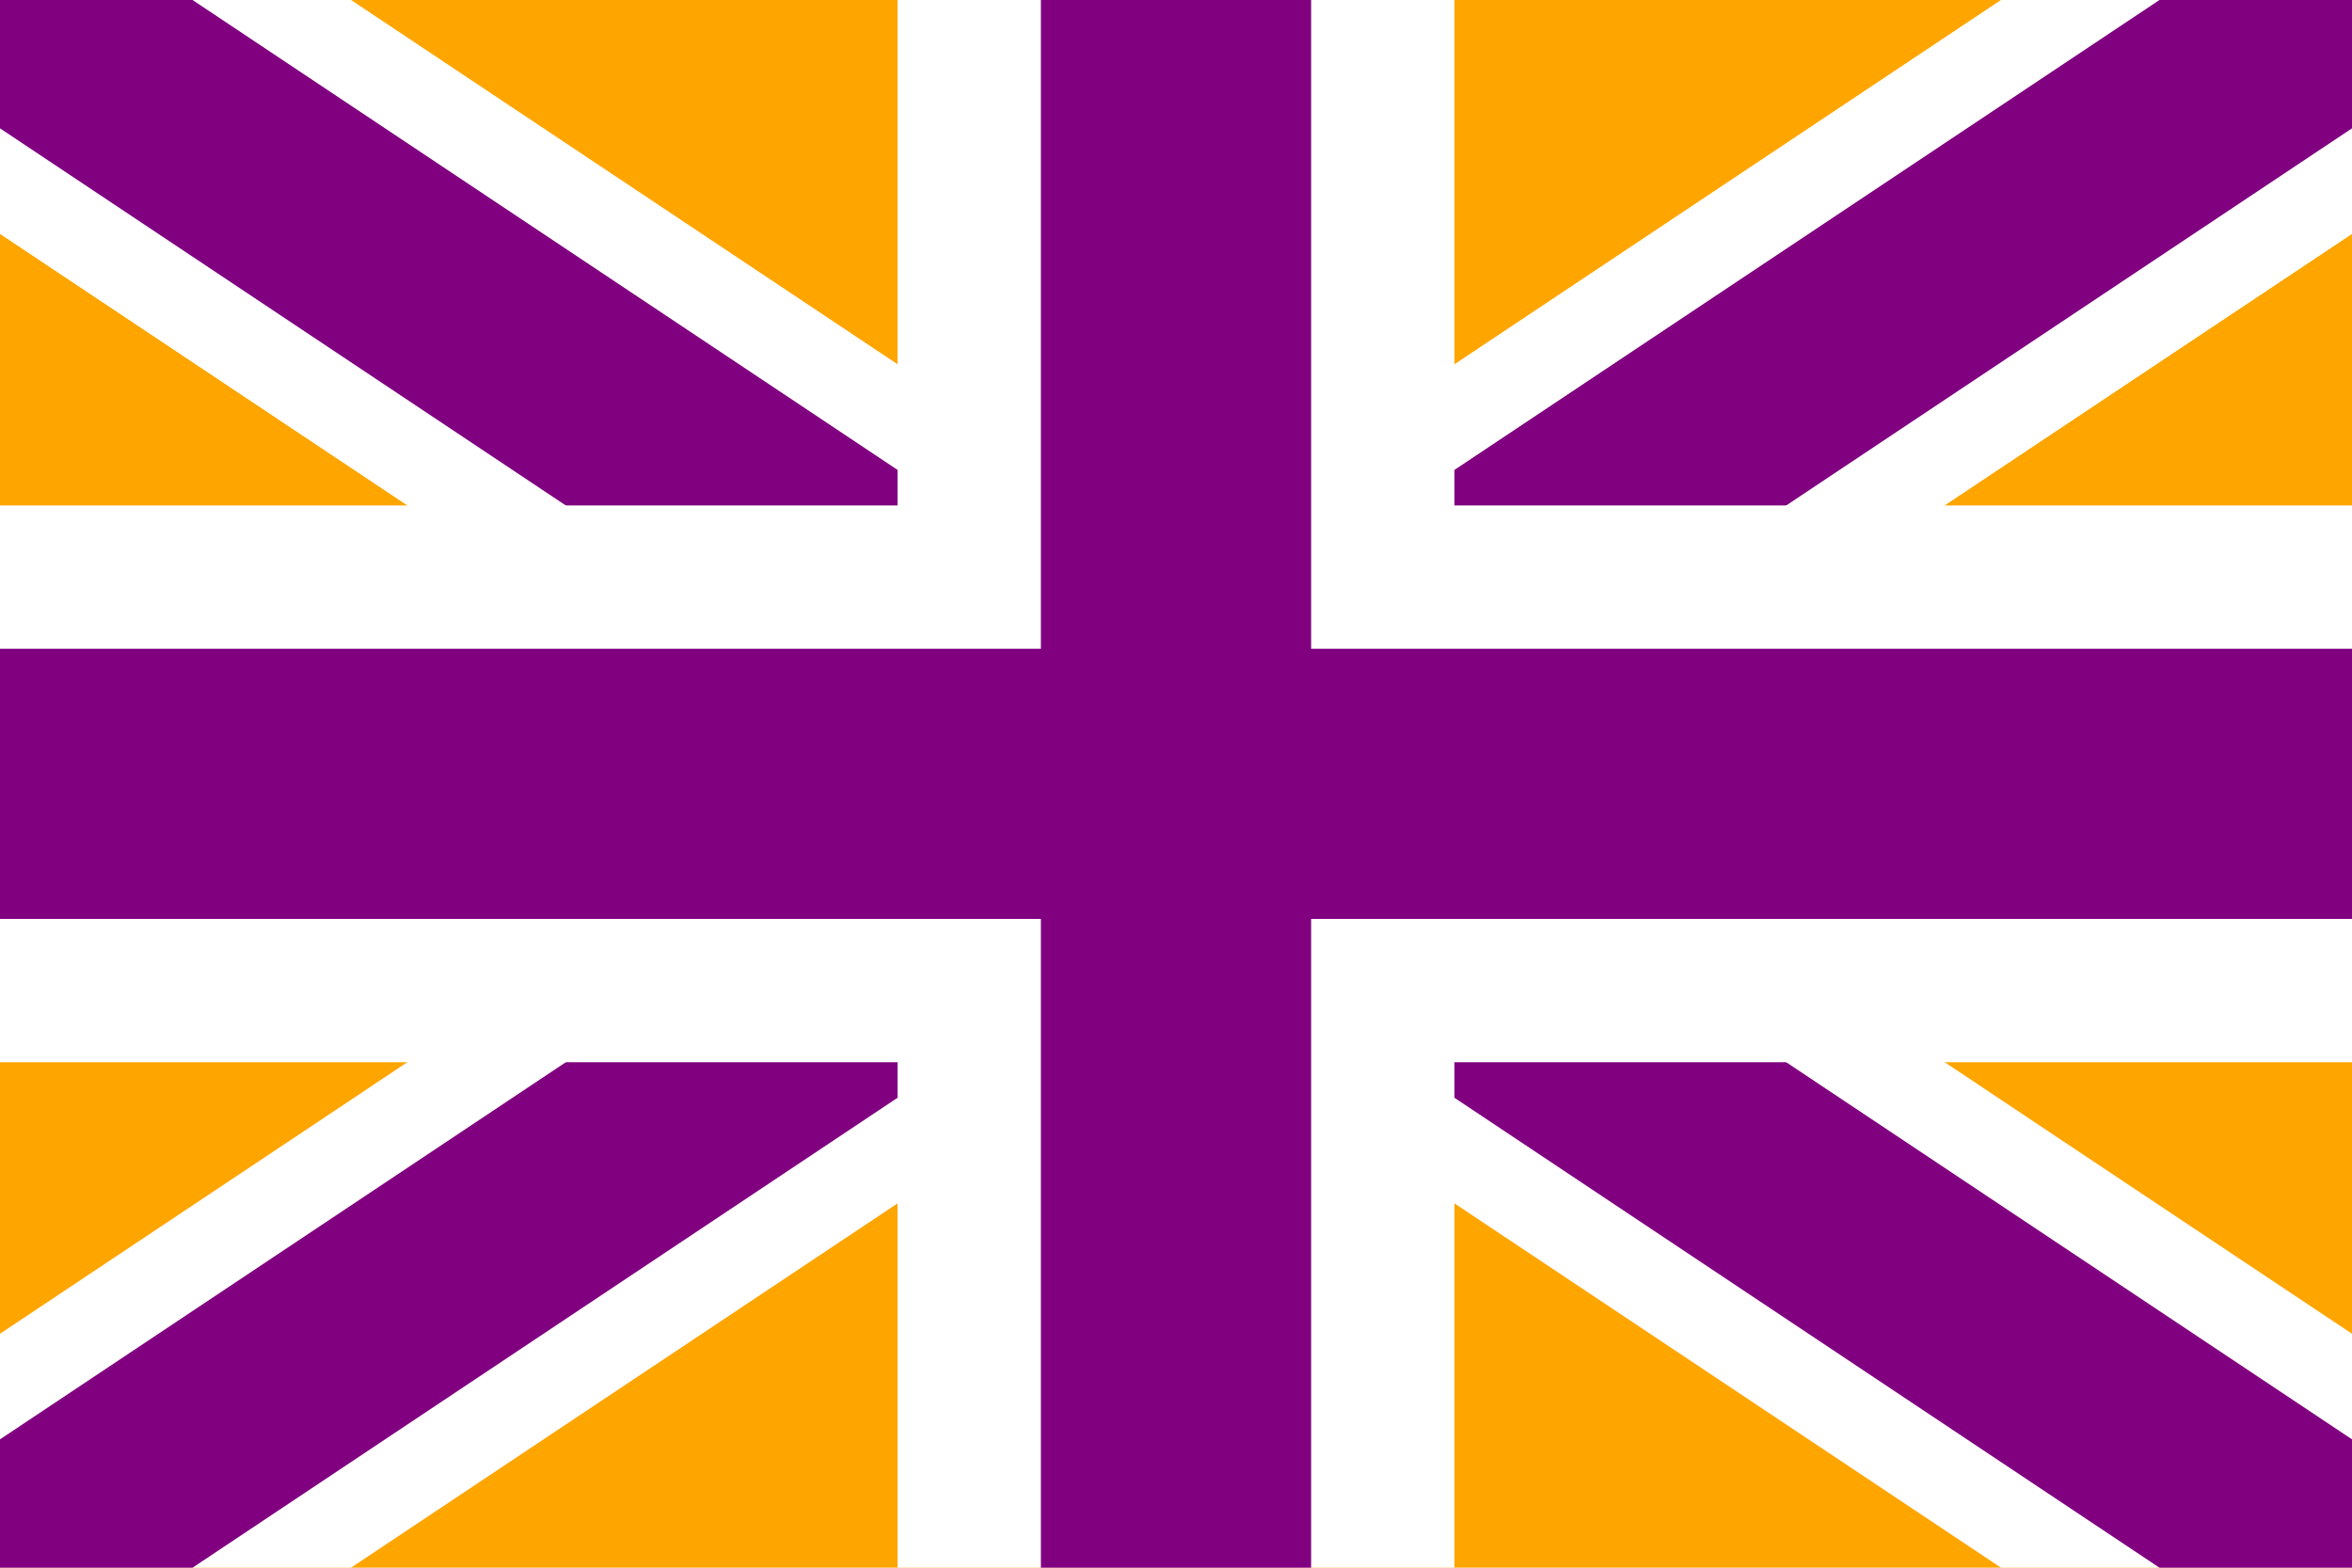 <?xml version="1.0" encoding="utf-8" ?>
<svg baseProfile="full" height="100px" version="1.1" width="150px" xmlns="http://www.w3.org/2000/svg" xmlns:ev="http://www.w3.org/2001/xml-events" xmlns:xlink="http://www.w3.org/1999/xlink"><defs /><rect fill="orange" height="100" stroke="none" width="150" x="0" y="0" /><line fill="none" stroke="white" stroke-width="24.835" x1="0" x2="150" y1="0" y2="100" /><line fill="none" stroke="white" stroke-width="24.835" x1="0" x2="150" y1="100" y2="0" /><line fill="none" stroke="purple" stroke-width="13.624" x1="0" x2="150" y1="0" y2="100" /><line fill="none" stroke="purple" stroke-width="13.624" x1="0" x2="150" y1="100" y2="0" /><line fill="none" stroke="white" stroke-width="35.515" x1="75.0" x2="75.0" y1="0" y2="100" /><line fill="none" stroke="white" stroke-width="35.515" x1="0" x2="150" y1="50.0" y2="50.0" /><line fill="none" stroke="purple" stroke-width="17.235" x1="75.0" x2="75.0" y1="0" y2="100" /><line fill="none" stroke="purple" stroke-width="17.235" x1="0" x2="150" y1="50.0" y2="50.0" /></svg>